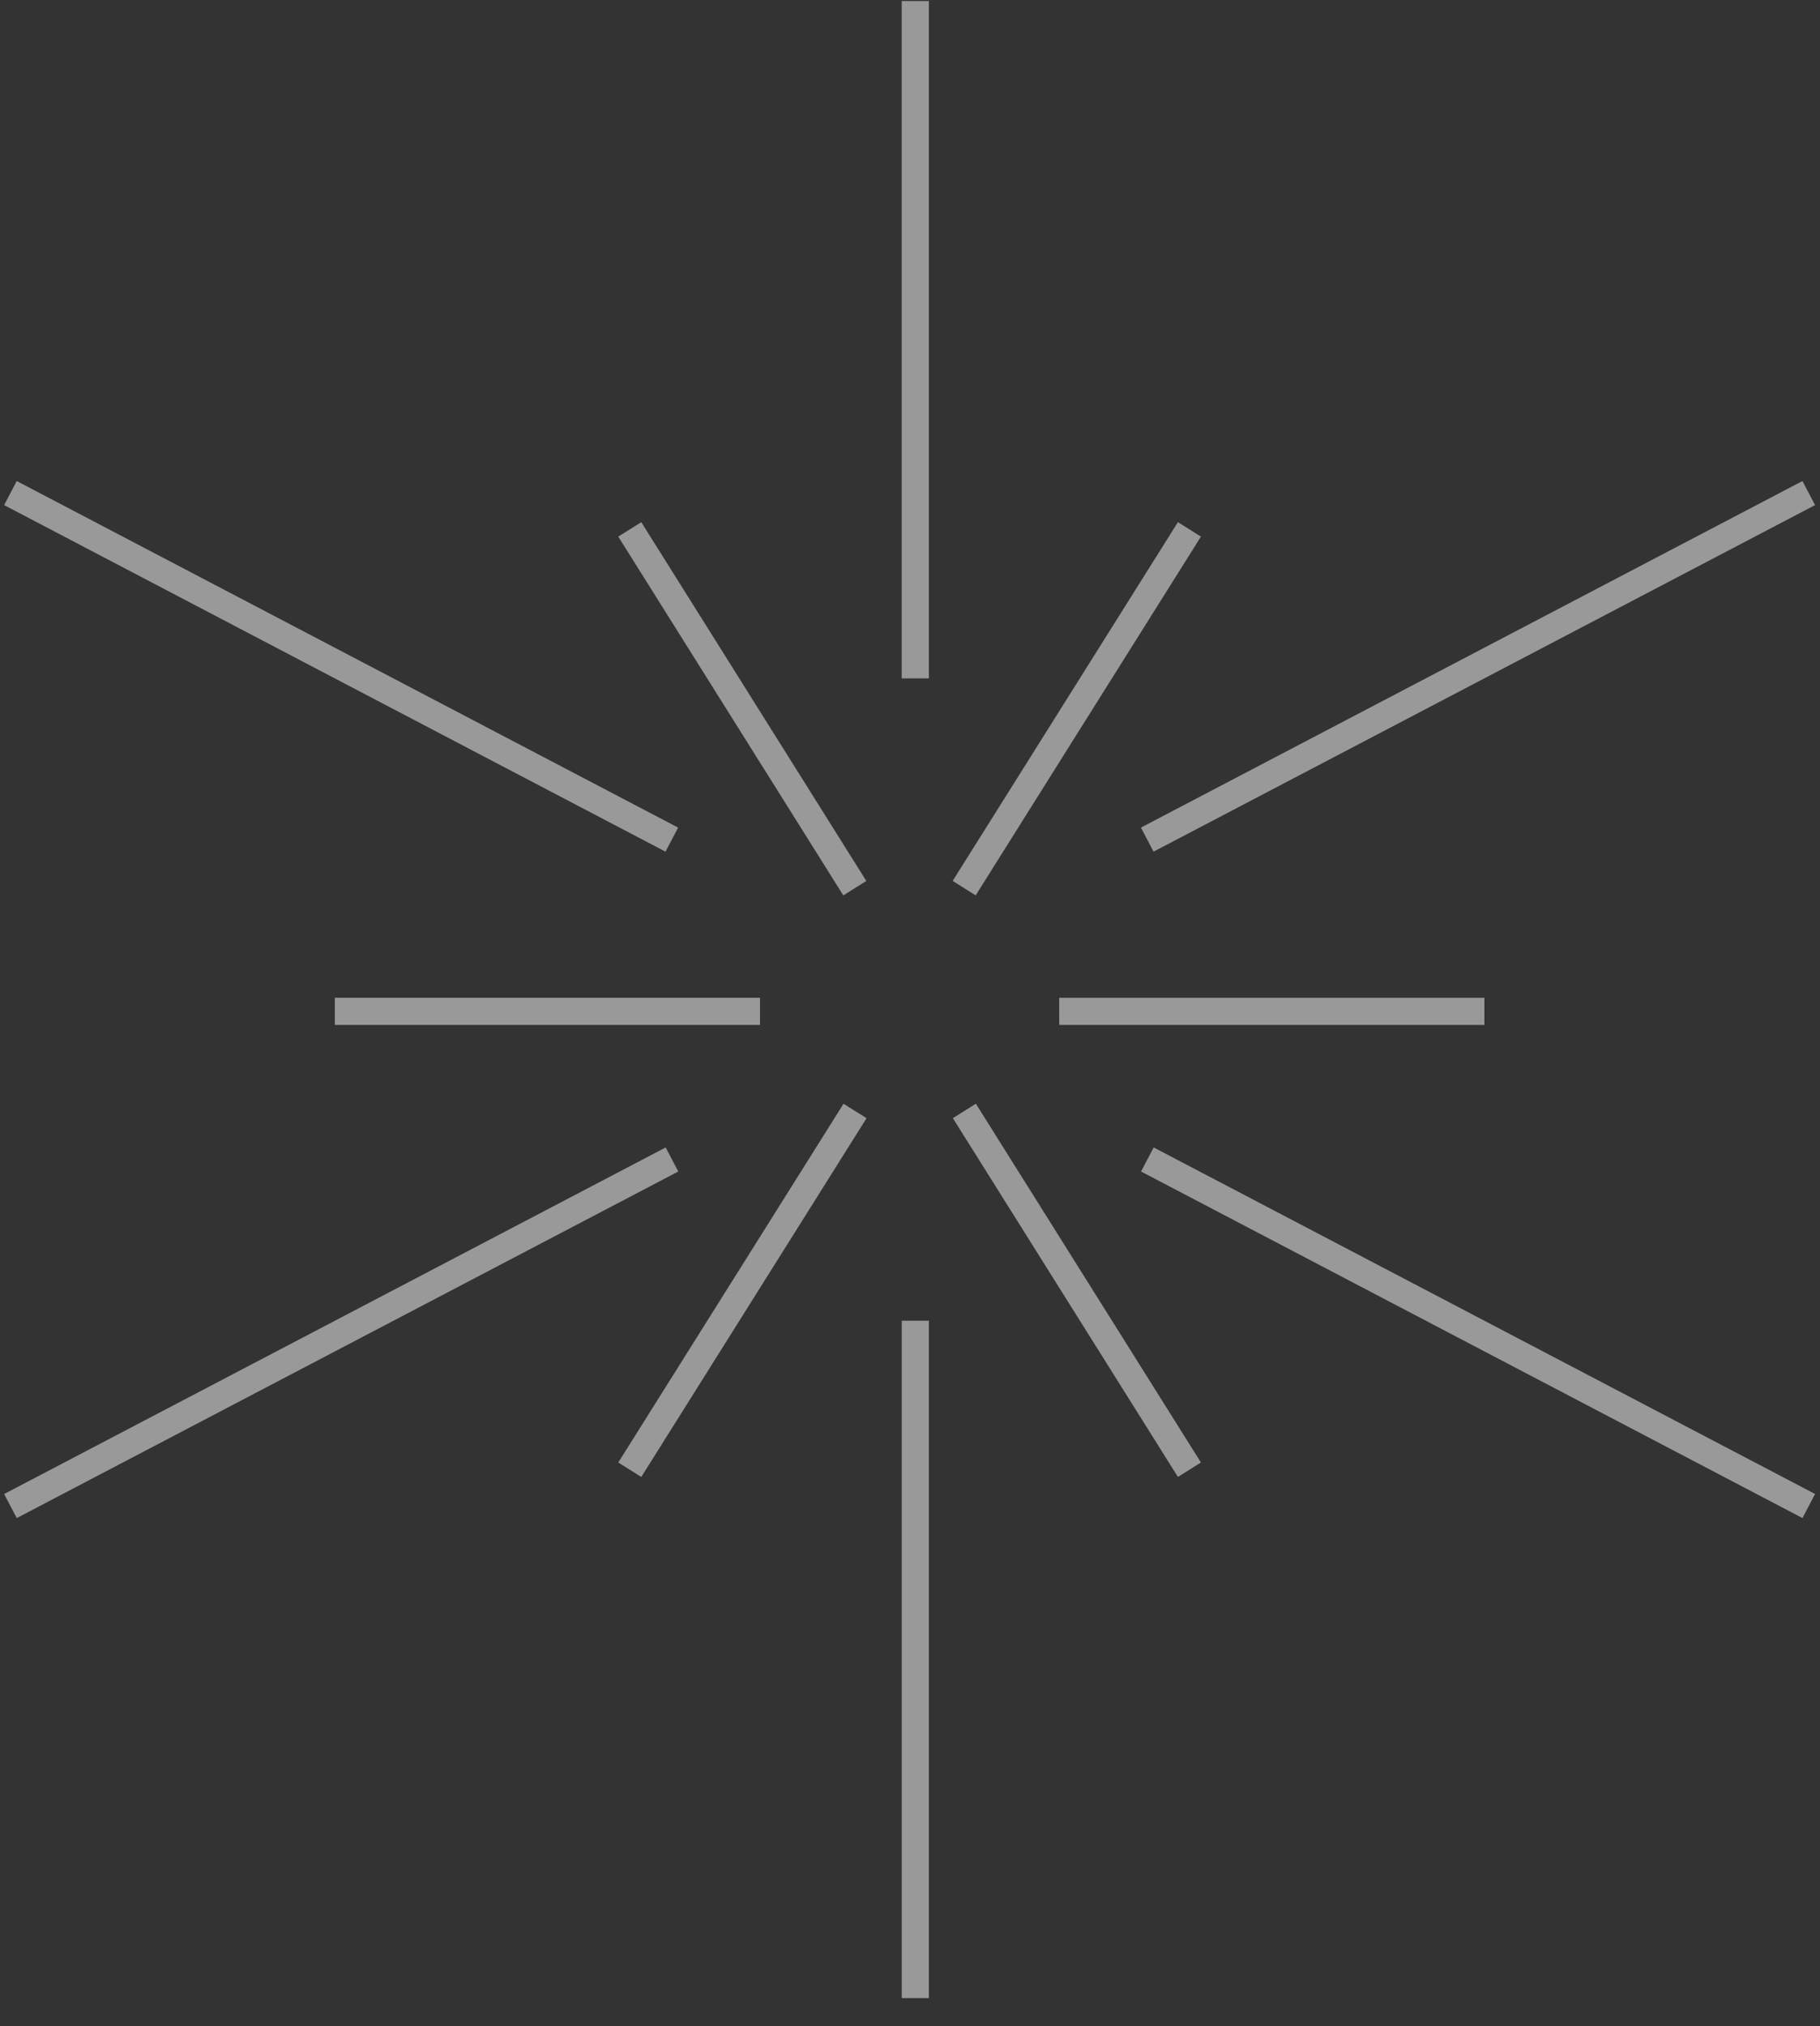 <svg width="62" height="69" viewBox="0 0 62 69" fill="none" xmlns="http://www.w3.org/2000/svg">
<rect x="0" y="0" width="62" height="69" fill="#333333" stroke="none"/>
<g opacity="0.5">
<line x1="0.355" y1="16.791" x2="22.886" y2="28.593" stroke="white" stroke-width="0.925"/>
<line y1="-0.463" x2="25.435" y2="-0.463" transform="matrix(-0.886 0.464 0.464 0.886 61.832 17.201)" stroke="white" stroke-width="0.925"/>
<line y1="-0.463" x2="25.435" y2="-0.463" transform="matrix(0.886 -0.464 -0.464 -0.886 0.141 50.877)" stroke="white" stroke-width="0.925"/>
<line x1="61.617" y1="51.286" x2="39.086" y2="39.485" stroke="white" stroke-width="0.925"/>
<line x1="11.406" y1="34.441" x2="25.89" y2="34.441" stroke="white" stroke-width="0.925"/>
<line y1="-0.463" x2="14.484" y2="-0.463" transform="matrix(-1 8.74228e-08 8.74228e-08 1 50.567 34.904)" stroke="white" stroke-width="0.925"/>
<line x1="31.18" y1="0.035" x2="31.18" y2="23.102" stroke="white" stroke-width="0.925"/>
<line y1="-0.463" x2="23.067" y2="-0.463" transform="matrix(4.37114e-08 -1 -1 -4.37114e-08 30.718 68.043)" stroke="white" stroke-width="0.925"/>
<line x1="21.454" y1="18.028" x2="29.12" y2="30.246" stroke="white" stroke-width="0.925"/>
<line y1="-0.463" x2="14.424" y2="-0.463" transform="matrix(-0.532 0.847 0.847 0.532 40.911 18.274)" stroke="white" stroke-width="0.925"/>
<line y1="-0.463" x2="14.424" y2="-0.463" transform="matrix(0.532 -0.847 -0.847 -0.532 21.062 49.804)" stroke="white" stroke-width="0.925"/>
<line x1="40.519" y1="50.05" x2="32.852" y2="37.832" stroke="white" stroke-width="0.925"/>
</g>
</svg>
